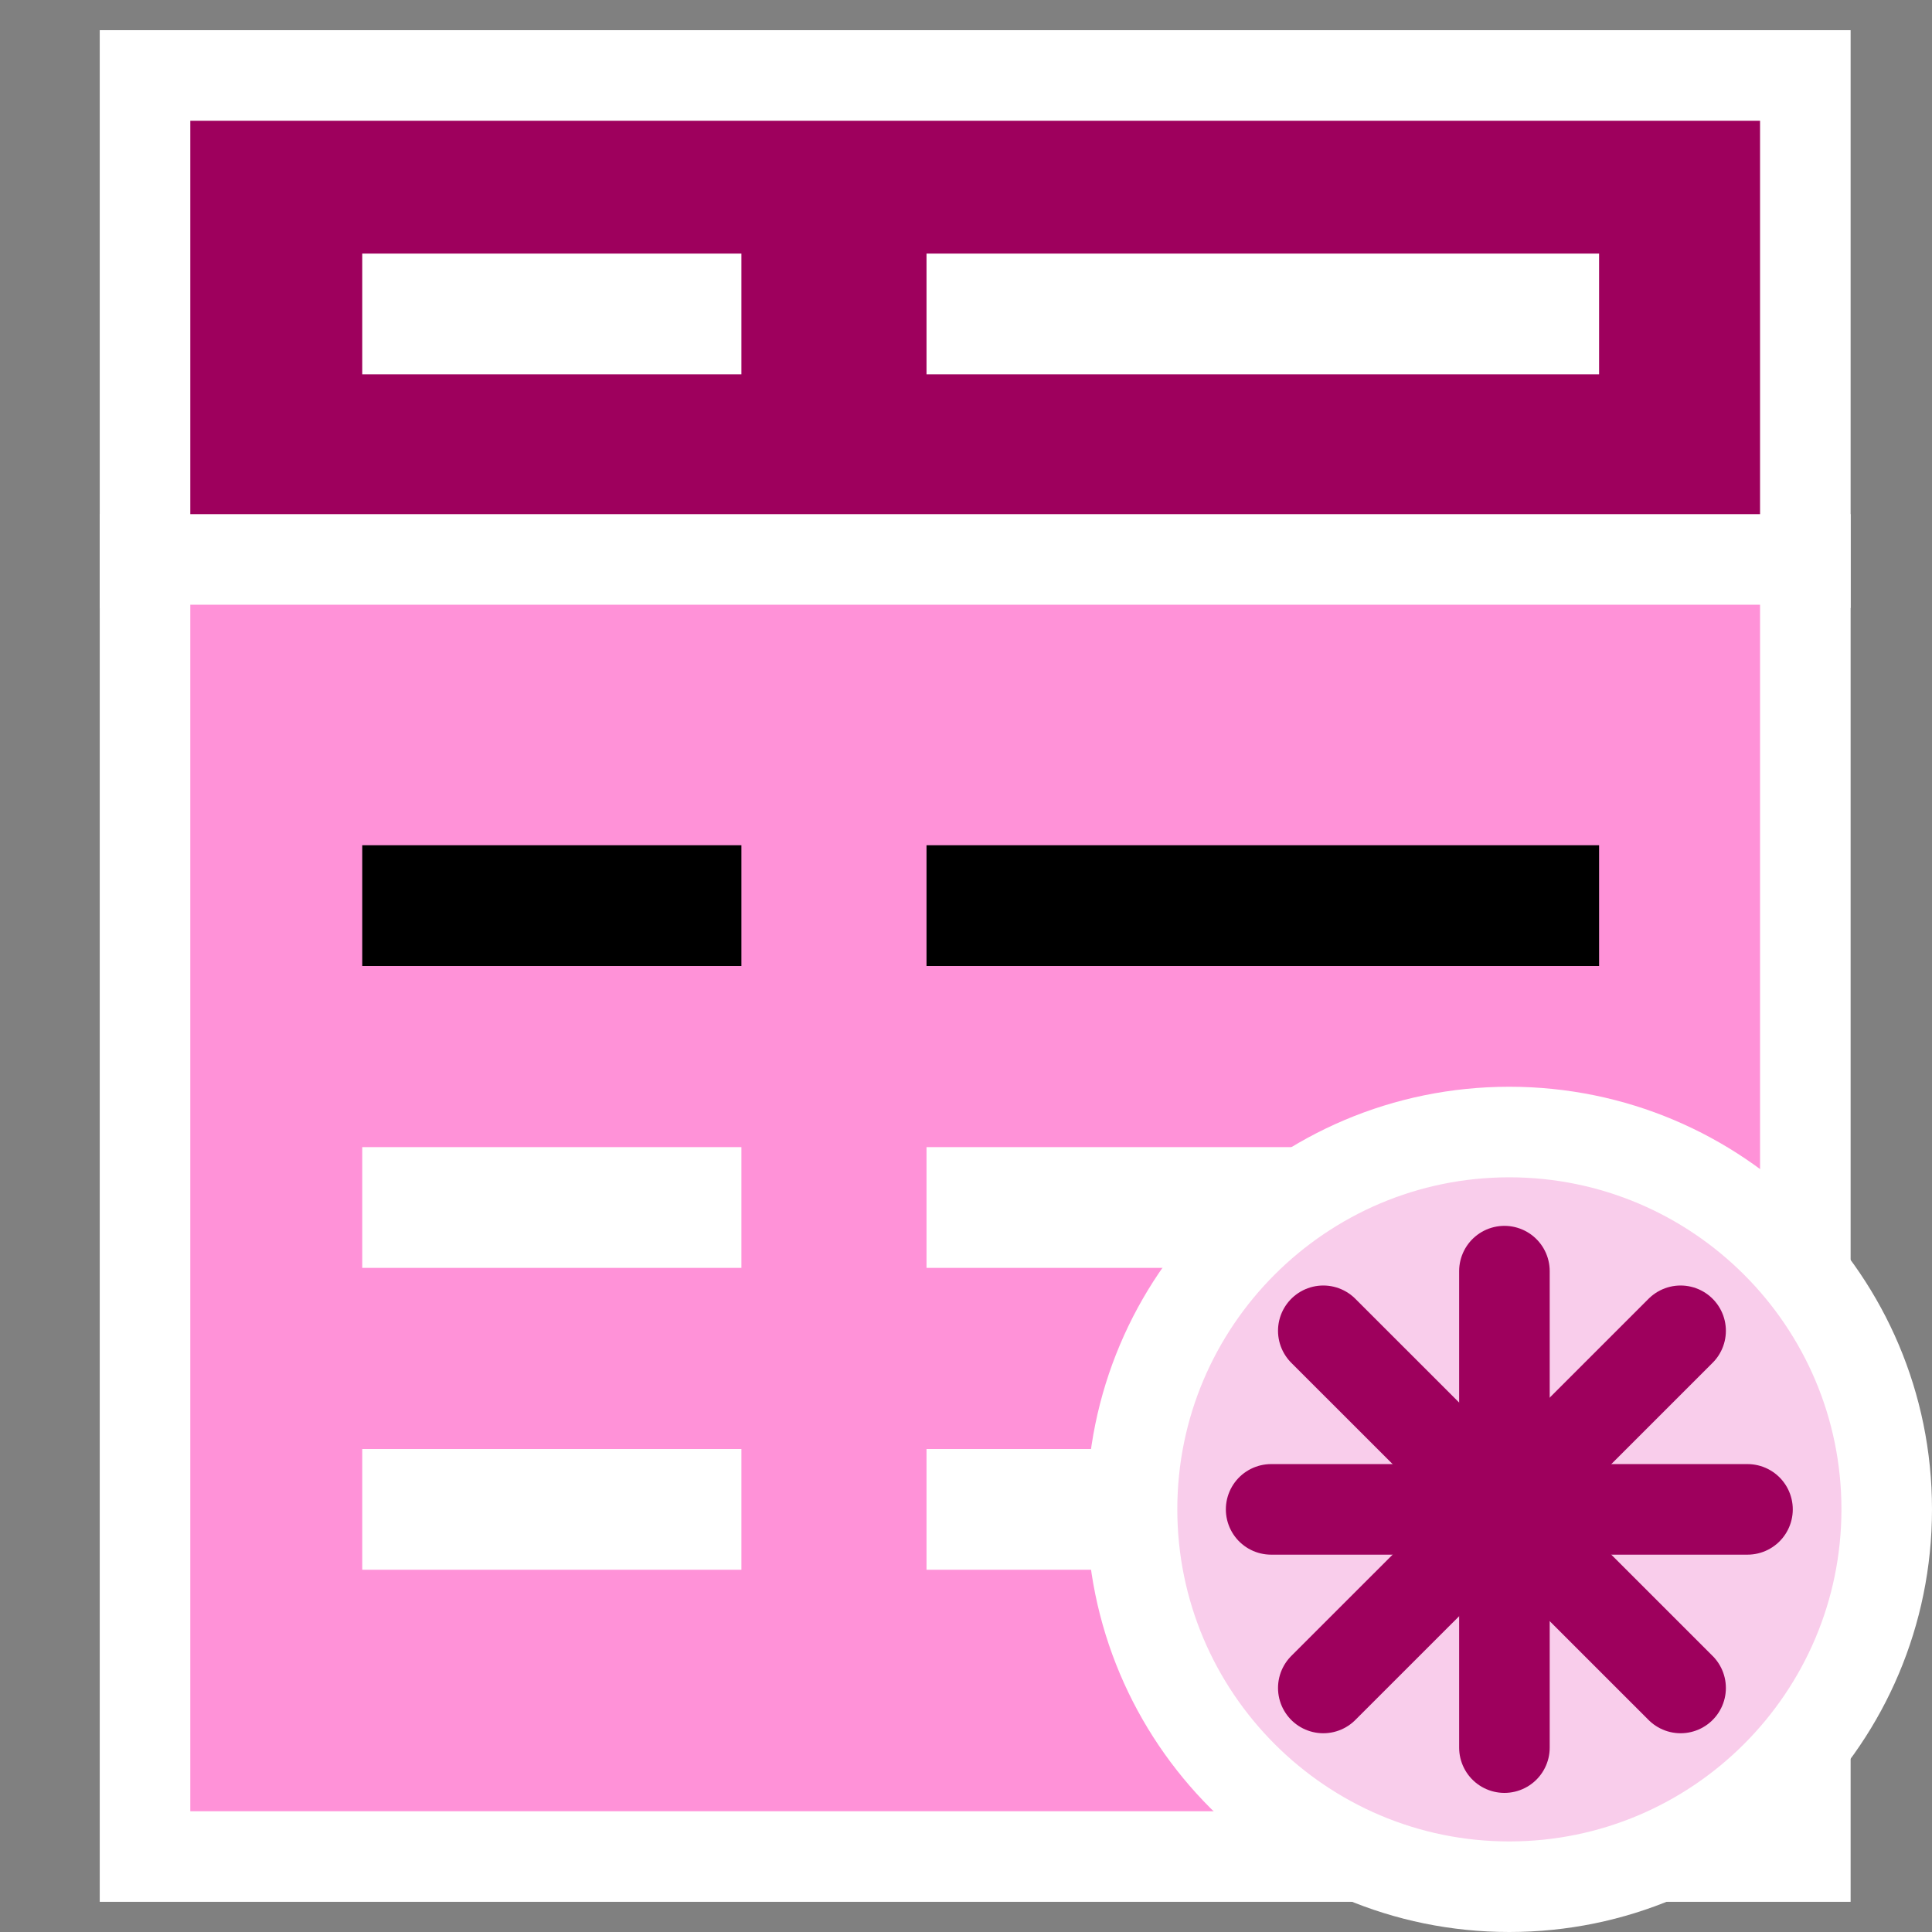 <?xml version="1.0" encoding="utf-8"?>
<svg version="1.1"
	 xmlns="http://www.w3.org/2000/svg" xmlns:xlink="http://www.w3.org/1999/xlink"
	 x="0px" y="0px" width="16px" height="16px" viewBox="-0.826 -0.25 16 16" enable-background="new -0.826 -0.25 16 16"
	 xml:space="preserve">
<rect x="-0.826" y="-0.25" width="16" height="16" fill="#808080" stroke="none"/>
<defs>
</defs>
<g>
	<rect x="0.375" y="0.375" fill="#9E005D" width="13.75" height="4.035"/>
	<path fill="#FFFFFF" d="M13.75,0.75v3.285h-13V0.75H13.75 M14.5,0h-0.75h-13H0v0.75v3.285v0.75h0.75h13h0.75v-0.75V0.75V0L14.5,0z"
		/>
</g>
<g>
	<rect x="0.375" y="4.383" fill="#FF92D8" width="13.75" height="10.742"/>
	<path fill="#FFFFFF" d="M13.75,4.758v9.992h-13V4.758H13.75 M14.5,4.008h-0.75h-13H0v0.75v9.992v0.75h0.75h13h0.75v-0.75V4.758
		V4.008L14.5,4.008z"/>
</g>
<line fill="#FFFFFF" stroke="#FFFFFF" stroke-miterlimit="10" x1="2.174" y1="2.35" x2="5.314" y2="2.35"/>
<line fill="#FFFFFF" stroke="#FFFFFF" stroke-miterlimit="10" x1="6.847" y1="2.35" x2="12.417" y2="2.35"/>
<line fill="#FFFFFF" stroke="#000000" stroke-miterlimit="10" x1="2.174" y1="7.25" x2="5.314" y2="7.25"/>
<line fill="#FFFFFF" stroke="#000000" stroke-miterlimit="10" x1="6.847" y1="7.25" x2="12.417" y2="7.25"/>
<line fill="#FFFFFF" stroke="#FFFFFF" stroke-miterlimit="10" x1="2.174" y1="9.75" x2="5.314" y2="9.75"/>
<line fill="#FFFFFF" stroke="#FFFFFF" stroke-miterlimit="10" x1="6.847" y1="9.75" x2="12.417" y2="9.75"/>
<line fill="#FFFFFF" stroke="#FFFFFF" stroke-miterlimit="10" x1="2.174" y1="12.25" x2="5.314" y2="12.25"/>
<line fill="#FFFFFF" stroke="#FFFFFF" stroke-miterlimit="10" x1="6.847" y1="12.25" x2="12.417" y2="12.25"/>
<g>
	<path fill="#F9CDEB" d="M11.673,15.375c-1.723,0-3.124-1.402-3.124-3.126c0-1.723,1.401-3.124,3.124-3.124
		c1.724,0,3.126,1.401,3.126,3.124C14.799,13.973,13.396,15.375,11.673,15.375z"/>
	<path fill="#FFFFFF" d="M11.673,9.5c1.517,0,2.751,1.233,2.751,2.749c0,1.517-1.234,2.751-2.751,2.751
		c-1.516,0-2.749-1.234-2.749-2.751C8.924,10.733,10.157,9.5,11.673,9.5 M11.673,8.75c-1.933,0-3.499,1.566-3.499,3.499
		c0,1.934,1.566,3.501,3.499,3.501c1.935,0,3.501-1.567,3.501-3.501C15.174,10.316,13.607,8.75,11.673,8.75L11.673,8.75z"/>
</g>
<line fill="none" stroke="#9E005D" stroke-width="0.75" stroke-linecap="round" stroke-miterlimit="10" x1="10.133" y1="10.771" x2="13.092" y2="13.729"/>
<line fill="none" stroke="#9E005D" stroke-width="0.75" stroke-linecap="round" stroke-miterlimit="10" x1="13.092" y1="10.771" x2="10.133" y2="13.729"/>
<line fill="none" stroke="#9E005D" stroke-width="0.75" stroke-linecap="round" stroke-miterlimit="10" x1="11.633" y1="10.277" x2="11.633" y2="14.223"/>
<line fill="none" stroke="#9E005D" stroke-width="0.75" stroke-linecap="round" stroke-miterlimit="10" x1="9.701" y1="12.25" x2="13.646" y2="12.25"/>
</svg>
